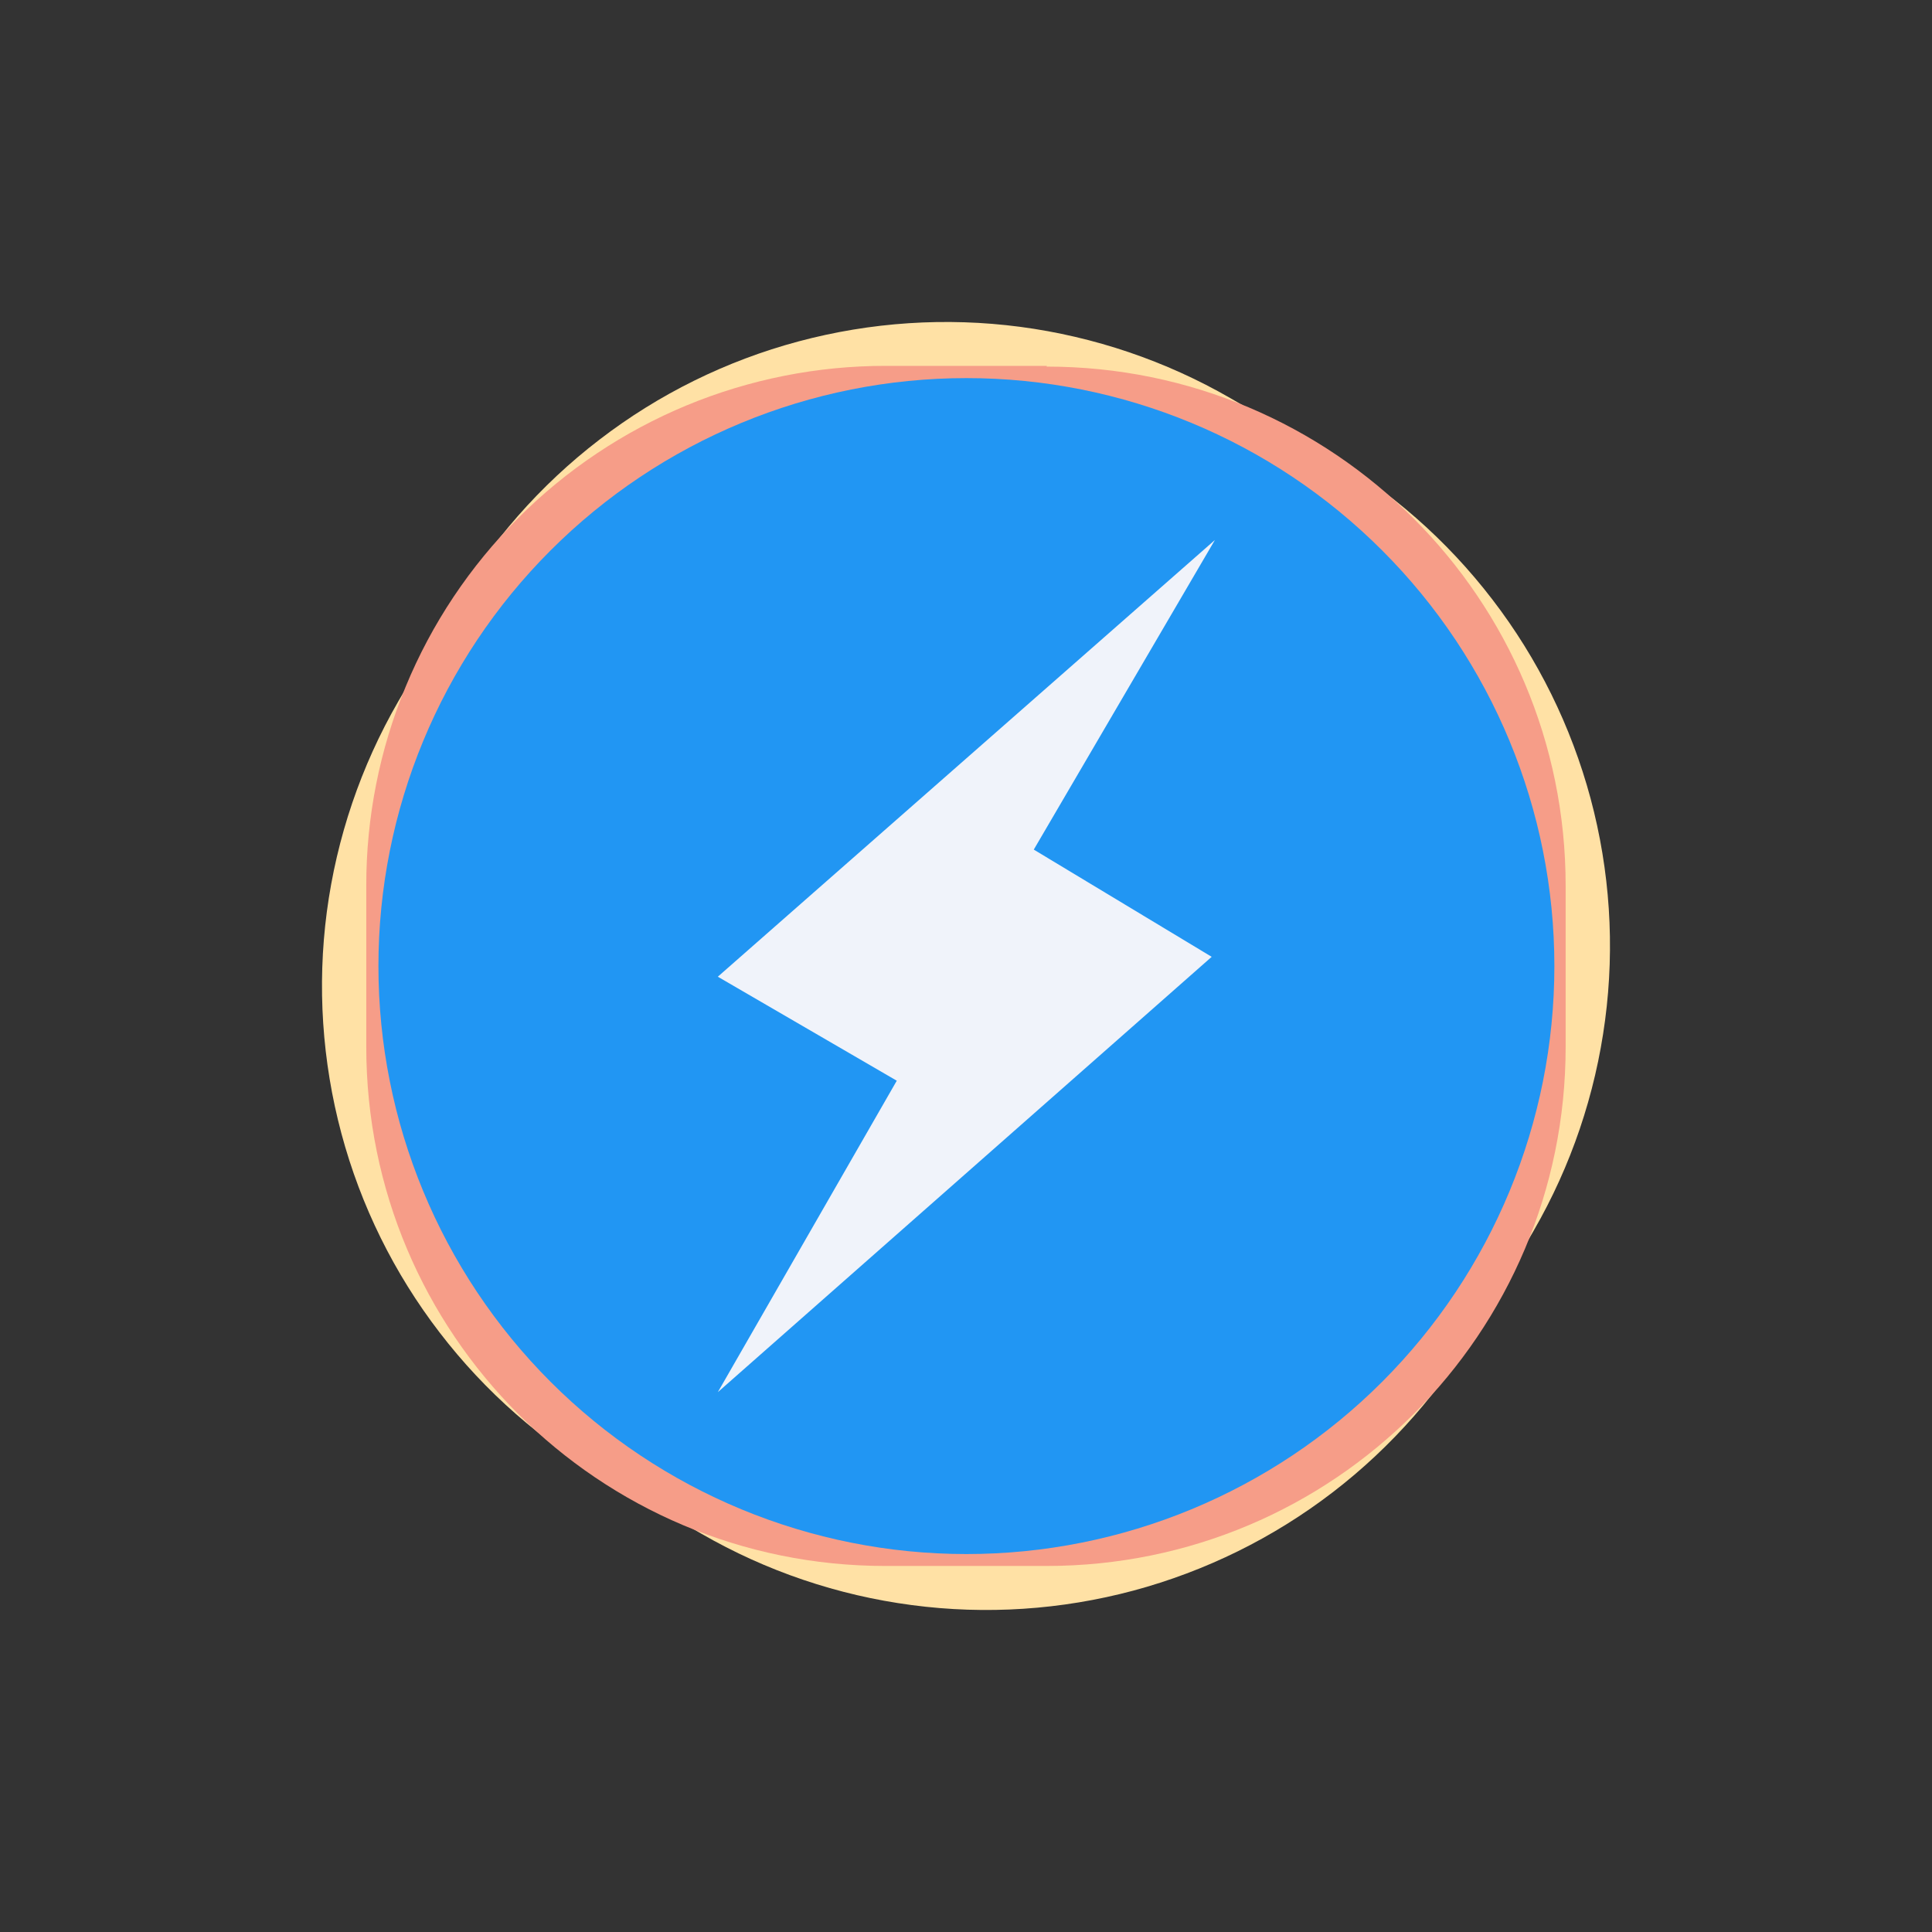 <svg width="24" height="24" viewBox="0 0 24 24" fill="none" xmlns="http://www.w3.org/2000/svg">
<rect x="0" y="0" width="24" height="24" fill="#333333" stroke="none"/>
<path d="M5.636 7.536L4.947 8.714C4.483 9.518 4.182 10.406 4.06 11.327C3.939 12.247 4.001 13.183 4.241 14.08C4.481 14.977 4.896 15.818 5.462 16.554C6.027 17.291 6.732 17.909 7.536 18.373L8.714 19.053C9.518 19.517 10.406 19.818 11.327 19.939C12.248 20.061 13.183 19.999 14.08 19.759C14.977 19.518 15.818 19.104 16.555 18.538C17.291 17.973 17.909 17.268 18.373 16.463L19.053 15.286C19.517 14.482 19.818 13.594 19.939 12.673C20.061 11.752 19.999 10.817 19.759 9.92C19.518 9.023 19.104 8.182 18.538 7.446C17.973 6.709 17.268 6.091 16.464 5.627L15.286 4.947C14.482 4.483 13.594 4.182 12.673 4.06C11.752 3.939 10.817 4.001 9.92 4.241C9.023 4.481 8.182 4.896 7.446 5.462C6.709 6.027 6.091 6.732 5.627 7.536H5.636Z" fill="#FFE1A5"/>
<path d="M13.005 4.545H11.003C10.155 4.544 9.315 4.711 8.531 5.035C7.748 5.36 7.036 5.835 6.437 6.435C5.838 7.035 5.362 7.747 5.039 8.531C4.715 9.314 4.549 10.154 4.55 11.002V13.005C4.55 16.568 7.434 19.453 10.998 19.453H13.001C16.564 19.453 19.449 16.568 19.449 13.005V11.002C19.449 7.438 16.564 4.554 13.001 4.554L13.005 4.545Z" fill="#F69D88"/>
<path d="M12.005 19.305C13.942 19.305 15.8 18.536 17.169 17.166C18.539 15.796 19.309 13.938 19.309 12.001C19.309 10.064 18.539 8.206 17.169 6.837C15.8 5.467 13.942 4.697 12.005 4.697C10.068 4.697 8.21 5.467 6.84 6.837C5.47 8.206 4.701 10.064 4.701 12.001C4.701 13.938 5.47 15.796 6.84 17.166C8.21 18.536 10.068 19.305 12.005 19.305Z" fill="#2196F3"/>
<path d="M15.092 6.708L12.842 10.554L15.052 11.886L8.917 17.294L11.14 13.425L8.917 12.133L15.092 6.708Z" fill="#F0F3FA"/>
</svg>
